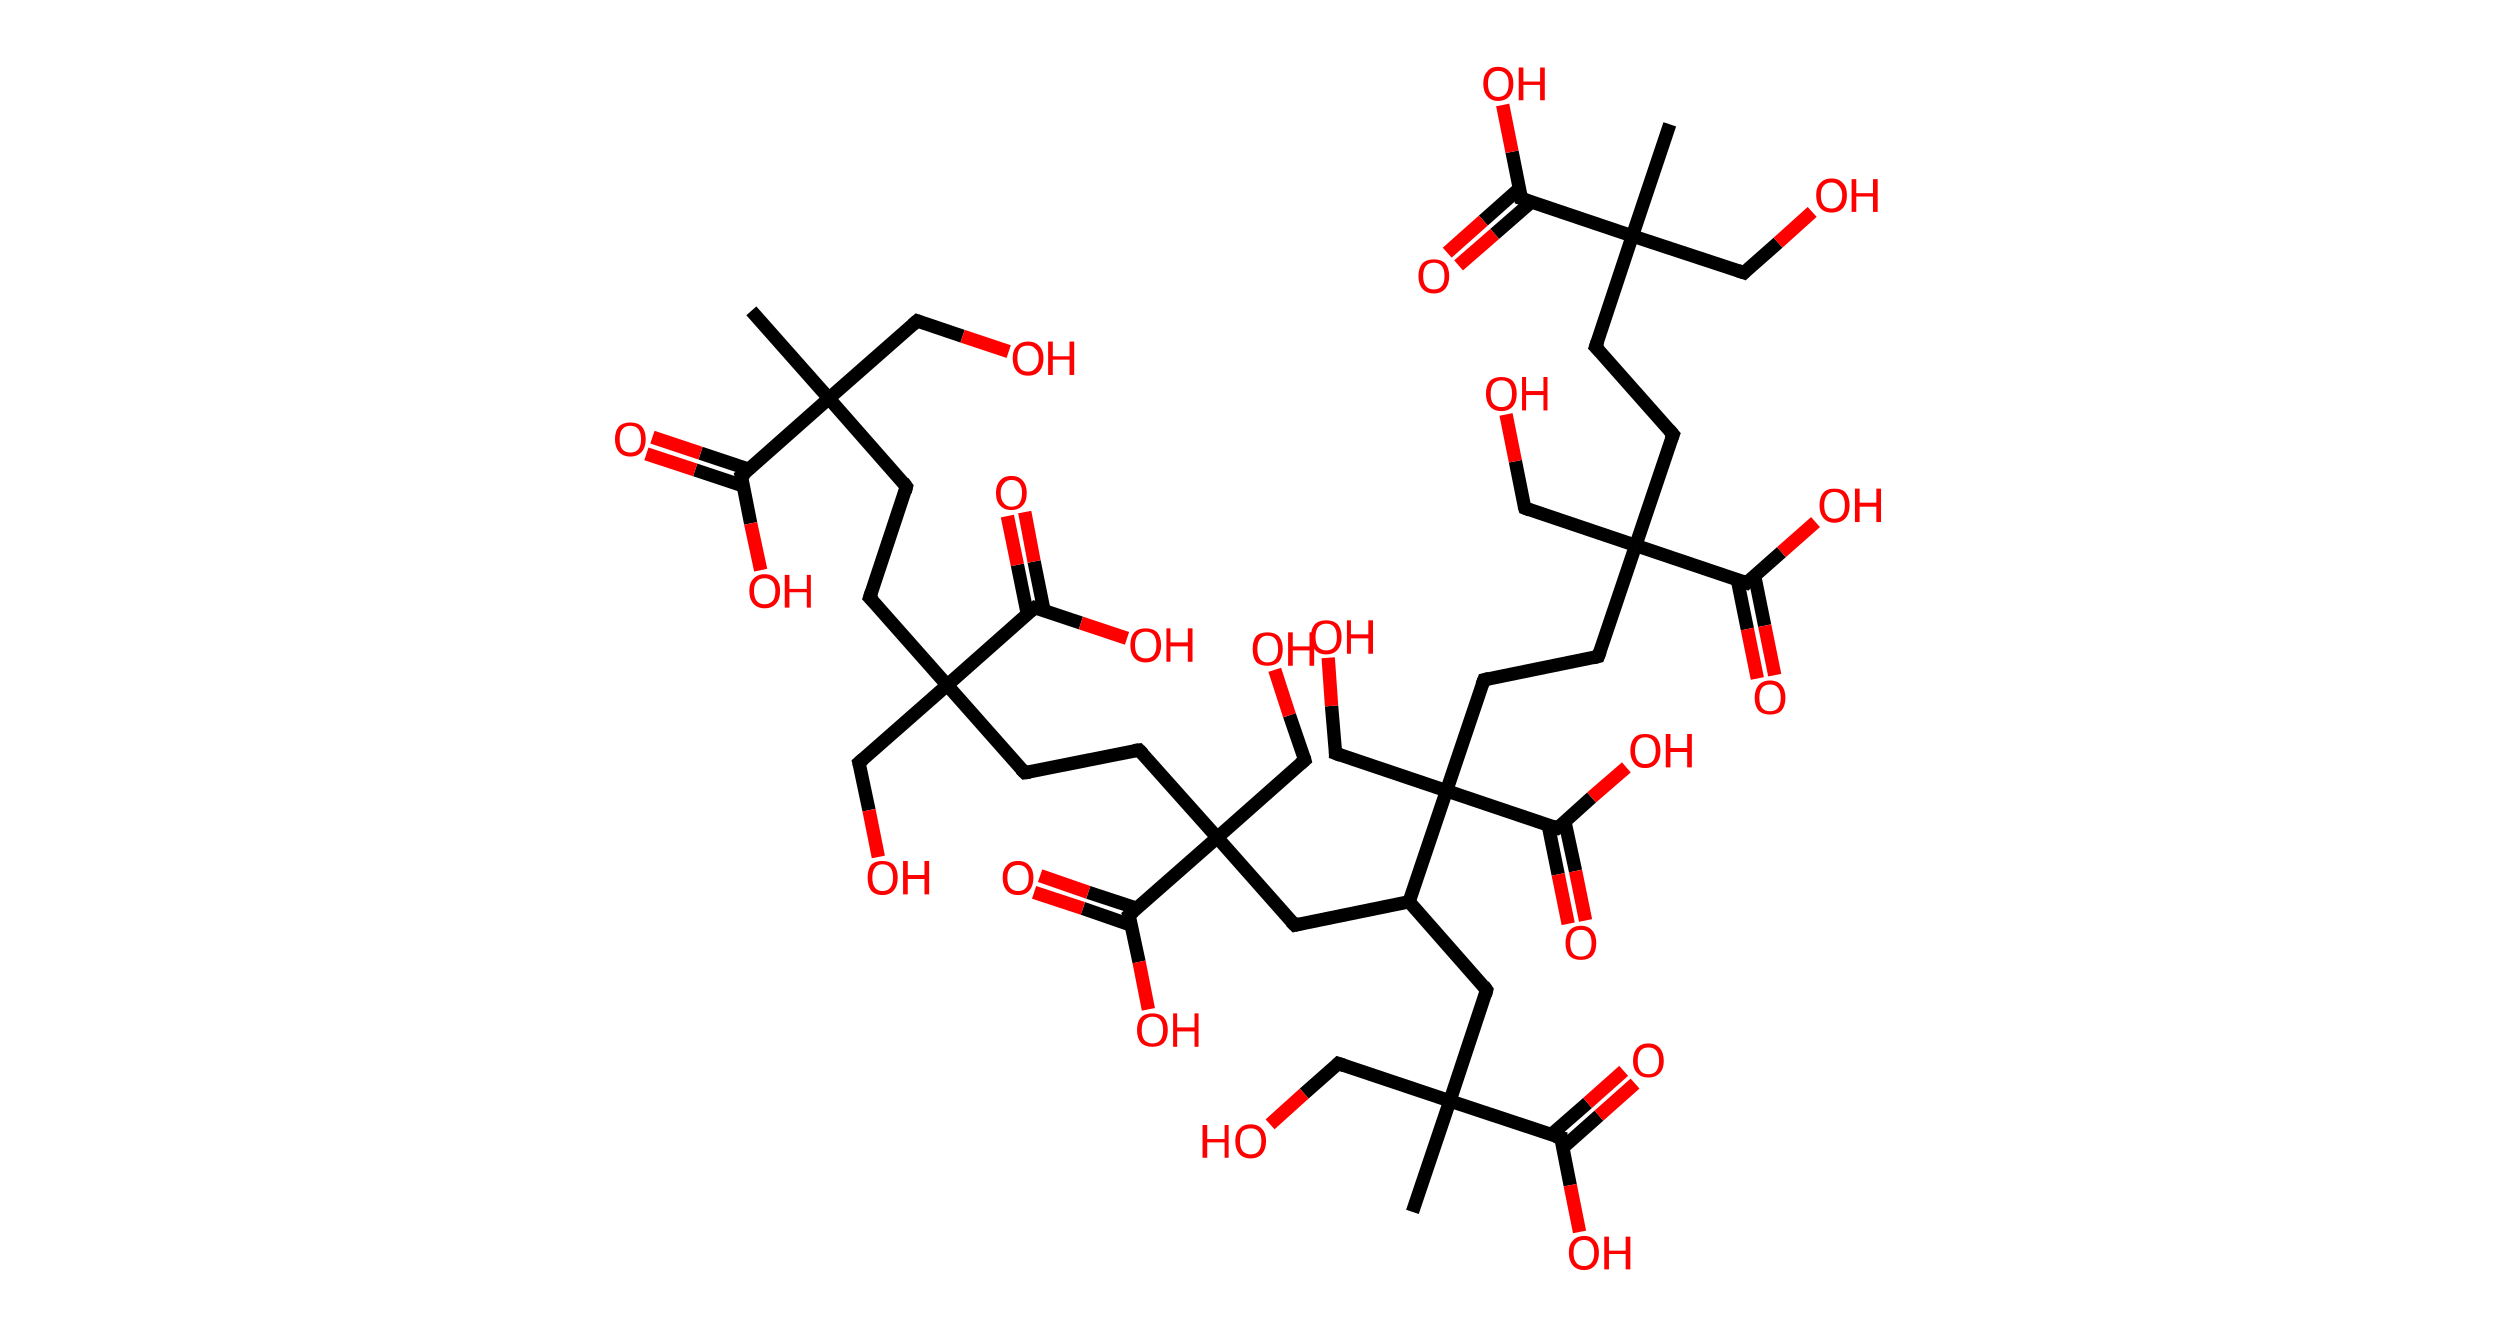 <?xml version='1.0' encoding='ASCII' standalone='yes'?>
<svg xmlns="http://www.w3.org/2000/svg" xmlns:rdkit="http://www.rdkit.org/xml" xmlns:xlink="http://www.w3.org/1999/xlink" version="1.1" baseProfile="full" xml:space="preserve" width="374px" height="200px" viewBox="0 0 374 200">
<!-- END OF HEADER -->
<rect style="opacity:1.0;fill:#FFFFFF;stroke:none" width="374.0" height="200.0" x="0.0" y="0.0"> </rect>
<path class="bond-0 atom-0 atom-1" d="M 112.4,46.5 L 124.0,59.6" style="fill:none;fill-rule:evenodd;stroke:#000000;stroke-width:2.0px;stroke-linecap:butt;stroke-linejoin:miter;stroke-opacity:1"/>
<path class="bond-1 atom-1 atom-2" d="M 124.0,59.6 L 137.2,48.0" style="fill:none;fill-rule:evenodd;stroke:#000000;stroke-width:2.0px;stroke-linecap:butt;stroke-linejoin:miter;stroke-opacity:1"/>
<path class="bond-2 atom-2 atom-3" d="M 137.2,48.0 L 144.0,50.3" style="fill:none;fill-rule:evenodd;stroke:#000000;stroke-width:2.0px;stroke-linecap:butt;stroke-linejoin:miter;stroke-opacity:1"/>
<path class="bond-2 atom-2 atom-3" d="M 144.0,50.3 L 150.9,52.6" style="fill:none;fill-rule:evenodd;stroke:#FF0000;stroke-width:2.0px;stroke-linecap:butt;stroke-linejoin:miter;stroke-opacity:1"/>
<path class="bond-3 atom-1 atom-4" d="M 124.0,59.6 L 135.6,72.8" style="fill:none;fill-rule:evenodd;stroke:#000000;stroke-width:2.0px;stroke-linecap:butt;stroke-linejoin:miter;stroke-opacity:1"/>
<path class="bond-4 atom-4 atom-5" d="M 135.6,72.8 L 130.1,89.4" style="fill:none;fill-rule:evenodd;stroke:#000000;stroke-width:2.0px;stroke-linecap:butt;stroke-linejoin:miter;stroke-opacity:1"/>
<path class="bond-5 atom-5 atom-6" d="M 130.1,89.4 L 141.7,102.5" style="fill:none;fill-rule:evenodd;stroke:#000000;stroke-width:2.0px;stroke-linecap:butt;stroke-linejoin:miter;stroke-opacity:1"/>
<path class="bond-6 atom-6 atom-7" d="M 141.7,102.5 L 128.5,114.1" style="fill:none;fill-rule:evenodd;stroke:#000000;stroke-width:2.0px;stroke-linecap:butt;stroke-linejoin:miter;stroke-opacity:1"/>
<path class="bond-7 atom-7 atom-8" d="M 128.5,114.1 L 130.0,121.2" style="fill:none;fill-rule:evenodd;stroke:#000000;stroke-width:2.0px;stroke-linecap:butt;stroke-linejoin:miter;stroke-opacity:1"/>
<path class="bond-7 atom-7 atom-8" d="M 130.0,121.2 L 131.4,128.2" style="fill:none;fill-rule:evenodd;stroke:#FF0000;stroke-width:2.0px;stroke-linecap:butt;stroke-linejoin:miter;stroke-opacity:1"/>
<path class="bond-8 atom-6 atom-9" d="M 141.7,102.5 L 153.3,115.6" style="fill:none;fill-rule:evenodd;stroke:#000000;stroke-width:2.0px;stroke-linecap:butt;stroke-linejoin:miter;stroke-opacity:1"/>
<path class="bond-9 atom-9 atom-10" d="M 153.3,115.6 L 170.4,112.2" style="fill:none;fill-rule:evenodd;stroke:#000000;stroke-width:2.0px;stroke-linecap:butt;stroke-linejoin:miter;stroke-opacity:1"/>
<path class="bond-10 atom-10 atom-11" d="M 170.4,112.2 L 182.1,125.3" style="fill:none;fill-rule:evenodd;stroke:#000000;stroke-width:2.0px;stroke-linecap:butt;stroke-linejoin:miter;stroke-opacity:1"/>
<path class="bond-11 atom-11 atom-12" d="M 182.1,125.3 L 195.2,113.7" style="fill:none;fill-rule:evenodd;stroke:#000000;stroke-width:2.0px;stroke-linecap:butt;stroke-linejoin:miter;stroke-opacity:1"/>
<path class="bond-12 atom-12 atom-13" d="M 195.2,113.7 L 192.9,107.0" style="fill:none;fill-rule:evenodd;stroke:#000000;stroke-width:2.0px;stroke-linecap:butt;stroke-linejoin:miter;stroke-opacity:1"/>
<path class="bond-12 atom-12 atom-13" d="M 192.9,107.0 L 190.7,100.2" style="fill:none;fill-rule:evenodd;stroke:#FF0000;stroke-width:2.0px;stroke-linecap:butt;stroke-linejoin:miter;stroke-opacity:1"/>
<path class="bond-13 atom-11 atom-14" d="M 182.1,125.3 L 193.7,138.4" style="fill:none;fill-rule:evenodd;stroke:#000000;stroke-width:2.0px;stroke-linecap:butt;stroke-linejoin:miter;stroke-opacity:1"/>
<path class="bond-14 atom-14 atom-15" d="M 193.7,138.4 L 210.8,134.9" style="fill:none;fill-rule:evenodd;stroke:#000000;stroke-width:2.0px;stroke-linecap:butt;stroke-linejoin:miter;stroke-opacity:1"/>
<path class="bond-15 atom-15 atom-16" d="M 210.8,134.9 L 222.4,148.1" style="fill:none;fill-rule:evenodd;stroke:#000000;stroke-width:2.0px;stroke-linecap:butt;stroke-linejoin:miter;stroke-opacity:1"/>
<path class="bond-16 atom-16 atom-17" d="M 222.4,148.1 L 216.9,164.7" style="fill:none;fill-rule:evenodd;stroke:#000000;stroke-width:2.0px;stroke-linecap:butt;stroke-linejoin:miter;stroke-opacity:1"/>
<path class="bond-17 atom-17 atom-18" d="M 216.9,164.7 L 211.3,181.3" style="fill:none;fill-rule:evenodd;stroke:#000000;stroke-width:2.0px;stroke-linecap:butt;stroke-linejoin:miter;stroke-opacity:1"/>
<path class="bond-18 atom-17 atom-19" d="M 216.9,164.7 L 200.2,159.1" style="fill:none;fill-rule:evenodd;stroke:#000000;stroke-width:2.0px;stroke-linecap:butt;stroke-linejoin:miter;stroke-opacity:1"/>
<path class="bond-19 atom-19 atom-20" d="M 200.2,159.1 L 195.1,163.6" style="fill:none;fill-rule:evenodd;stroke:#000000;stroke-width:2.0px;stroke-linecap:butt;stroke-linejoin:miter;stroke-opacity:1"/>
<path class="bond-19 atom-19 atom-20" d="M 195.1,163.6 L 190.0,168.2" style="fill:none;fill-rule:evenodd;stroke:#FF0000;stroke-width:2.0px;stroke-linecap:butt;stroke-linejoin:miter;stroke-opacity:1"/>
<path class="bond-20 atom-17 atom-21" d="M 216.9,164.7 L 233.5,170.2" style="fill:none;fill-rule:evenodd;stroke:#000000;stroke-width:2.0px;stroke-linecap:butt;stroke-linejoin:miter;stroke-opacity:1"/>
<path class="bond-21 atom-21 atom-22" d="M 233.8,171.7 L 239.2,166.9" style="fill:none;fill-rule:evenodd;stroke:#000000;stroke-width:2.0px;stroke-linecap:butt;stroke-linejoin:miter;stroke-opacity:1"/>
<path class="bond-21 atom-21 atom-22" d="M 239.2,166.9 L 244.6,162.1" style="fill:none;fill-rule:evenodd;stroke:#FF0000;stroke-width:2.0px;stroke-linecap:butt;stroke-linejoin:miter;stroke-opacity:1"/>
<path class="bond-21 atom-21 atom-22" d="M 232.0,169.8 L 237.5,165.0" style="fill:none;fill-rule:evenodd;stroke:#000000;stroke-width:2.0px;stroke-linecap:butt;stroke-linejoin:miter;stroke-opacity:1"/>
<path class="bond-21 atom-21 atom-22" d="M 237.5,165.0 L 242.9,160.2" style="fill:none;fill-rule:evenodd;stroke:#FF0000;stroke-width:2.0px;stroke-linecap:butt;stroke-linejoin:miter;stroke-opacity:1"/>
<path class="bond-22 atom-21 atom-23" d="M 233.5,170.2 L 234.9,177.3" style="fill:none;fill-rule:evenodd;stroke:#000000;stroke-width:2.0px;stroke-linecap:butt;stroke-linejoin:miter;stroke-opacity:1"/>
<path class="bond-22 atom-21 atom-23" d="M 234.9,177.3 L 236.3,184.3" style="fill:none;fill-rule:evenodd;stroke:#FF0000;stroke-width:2.0px;stroke-linecap:butt;stroke-linejoin:miter;stroke-opacity:1"/>
<path class="bond-23 atom-15 atom-24" d="M 210.8,134.9 L 216.4,118.3" style="fill:none;fill-rule:evenodd;stroke:#000000;stroke-width:2.0px;stroke-linecap:butt;stroke-linejoin:miter;stroke-opacity:1"/>
<path class="bond-24 atom-24 atom-25" d="M 216.4,118.3 L 199.8,112.7" style="fill:none;fill-rule:evenodd;stroke:#000000;stroke-width:2.0px;stroke-linecap:butt;stroke-linejoin:miter;stroke-opacity:1"/>
<path class="bond-25 atom-25 atom-26" d="M 199.8,112.7 L 199.2,105.6" style="fill:none;fill-rule:evenodd;stroke:#000000;stroke-width:2.0px;stroke-linecap:butt;stroke-linejoin:miter;stroke-opacity:1"/>
<path class="bond-25 atom-25 atom-26" d="M 199.2,105.6 L 198.7,98.4" style="fill:none;fill-rule:evenodd;stroke:#FF0000;stroke-width:2.0px;stroke-linecap:butt;stroke-linejoin:miter;stroke-opacity:1"/>
<path class="bond-26 atom-24 atom-27" d="M 216.4,118.3 L 222.0,101.7" style="fill:none;fill-rule:evenodd;stroke:#000000;stroke-width:2.0px;stroke-linecap:butt;stroke-linejoin:miter;stroke-opacity:1"/>
<path class="bond-27 atom-27 atom-28" d="M 222.0,101.7 L 239.1,98.2" style="fill:none;fill-rule:evenodd;stroke:#000000;stroke-width:2.0px;stroke-linecap:butt;stroke-linejoin:miter;stroke-opacity:1"/>
<path class="bond-28 atom-28 atom-29" d="M 239.1,98.2 L 244.7,81.6" style="fill:none;fill-rule:evenodd;stroke:#000000;stroke-width:2.0px;stroke-linecap:butt;stroke-linejoin:miter;stroke-opacity:1"/>
<path class="bond-29 atom-29 atom-30" d="M 244.7,81.6 L 228.1,76.0" style="fill:none;fill-rule:evenodd;stroke:#000000;stroke-width:2.0px;stroke-linecap:butt;stroke-linejoin:miter;stroke-opacity:1"/>
<path class="bond-30 atom-30 atom-31" d="M 228.1,76.0 L 226.7,69.0" style="fill:none;fill-rule:evenodd;stroke:#000000;stroke-width:2.0px;stroke-linecap:butt;stroke-linejoin:miter;stroke-opacity:1"/>
<path class="bond-30 atom-30 atom-31" d="M 226.7,69.0 L 225.3,62.0" style="fill:none;fill-rule:evenodd;stroke:#FF0000;stroke-width:2.0px;stroke-linecap:butt;stroke-linejoin:miter;stroke-opacity:1"/>
<path class="bond-31 atom-29 atom-32" d="M 244.7,81.6 L 250.3,65.0" style="fill:none;fill-rule:evenodd;stroke:#000000;stroke-width:2.0px;stroke-linecap:butt;stroke-linejoin:miter;stroke-opacity:1"/>
<path class="bond-32 atom-32 atom-33" d="M 250.3,65.0 L 238.7,51.9" style="fill:none;fill-rule:evenodd;stroke:#000000;stroke-width:2.0px;stroke-linecap:butt;stroke-linejoin:miter;stroke-opacity:1"/>
<path class="bond-33 atom-33 atom-34" d="M 238.7,51.9 L 244.2,35.3" style="fill:none;fill-rule:evenodd;stroke:#000000;stroke-width:2.0px;stroke-linecap:butt;stroke-linejoin:miter;stroke-opacity:1"/>
<path class="bond-34 atom-34 atom-35" d="M 244.2,35.3 L 249.8,18.6" style="fill:none;fill-rule:evenodd;stroke:#000000;stroke-width:2.0px;stroke-linecap:butt;stroke-linejoin:miter;stroke-opacity:1"/>
<path class="bond-35 atom-34 atom-36" d="M 244.2,35.3 L 260.9,40.8" style="fill:none;fill-rule:evenodd;stroke:#000000;stroke-width:2.0px;stroke-linecap:butt;stroke-linejoin:miter;stroke-opacity:1"/>
<path class="bond-36 atom-36 atom-37" d="M 260.9,40.8 L 266.0,36.3" style="fill:none;fill-rule:evenodd;stroke:#000000;stroke-width:2.0px;stroke-linecap:butt;stroke-linejoin:miter;stroke-opacity:1"/>
<path class="bond-36 atom-36 atom-37" d="M 266.0,36.3 L 271.1,31.7" style="fill:none;fill-rule:evenodd;stroke:#FF0000;stroke-width:2.0px;stroke-linecap:butt;stroke-linejoin:miter;stroke-opacity:1"/>
<path class="bond-37 atom-34 atom-38" d="M 244.2,35.3 L 227.6,29.7" style="fill:none;fill-rule:evenodd;stroke:#000000;stroke-width:2.0px;stroke-linecap:butt;stroke-linejoin:miter;stroke-opacity:1"/>
<path class="bond-38 atom-38 atom-39" d="M 227.3,28.2 L 221.9,33.0" style="fill:none;fill-rule:evenodd;stroke:#000000;stroke-width:2.0px;stroke-linecap:butt;stroke-linejoin:miter;stroke-opacity:1"/>
<path class="bond-38 atom-38 atom-39" d="M 221.9,33.0 L 216.5,37.8" style="fill:none;fill-rule:evenodd;stroke:#FF0000;stroke-width:2.0px;stroke-linecap:butt;stroke-linejoin:miter;stroke-opacity:1"/>
<path class="bond-38 atom-38 atom-39" d="M 229.1,30.2 L 223.6,35.0" style="fill:none;fill-rule:evenodd;stroke:#000000;stroke-width:2.0px;stroke-linecap:butt;stroke-linejoin:miter;stroke-opacity:1"/>
<path class="bond-38 atom-38 atom-39" d="M 223.6,35.0 L 218.2,39.7" style="fill:none;fill-rule:evenodd;stroke:#FF0000;stroke-width:2.0px;stroke-linecap:butt;stroke-linejoin:miter;stroke-opacity:1"/>
<path class="bond-39 atom-38 atom-40" d="M 227.6,29.7 L 226.2,22.7" style="fill:none;fill-rule:evenodd;stroke:#000000;stroke-width:2.0px;stroke-linecap:butt;stroke-linejoin:miter;stroke-opacity:1"/>
<path class="bond-39 atom-38 atom-40" d="M 226.2,22.7 L 224.8,15.7" style="fill:none;fill-rule:evenodd;stroke:#FF0000;stroke-width:2.0px;stroke-linecap:butt;stroke-linejoin:miter;stroke-opacity:1"/>
<path class="bond-40 atom-29 atom-41" d="M 244.7,81.6 L 261.3,87.2" style="fill:none;fill-rule:evenodd;stroke:#000000;stroke-width:2.0px;stroke-linecap:butt;stroke-linejoin:miter;stroke-opacity:1"/>
<path class="bond-41 atom-41 atom-42" d="M 259.9,86.7 L 261.4,94.1" style="fill:none;fill-rule:evenodd;stroke:#000000;stroke-width:2.0px;stroke-linecap:butt;stroke-linejoin:miter;stroke-opacity:1"/>
<path class="bond-41 atom-41 atom-42" d="M 261.4,94.1 L 262.9,101.5" style="fill:none;fill-rule:evenodd;stroke:#FF0000;stroke-width:2.0px;stroke-linecap:butt;stroke-linejoin:miter;stroke-opacity:1"/>
<path class="bond-41 atom-41 atom-42" d="M 262.5,86.2 L 264.0,93.6" style="fill:none;fill-rule:evenodd;stroke:#000000;stroke-width:2.0px;stroke-linecap:butt;stroke-linejoin:miter;stroke-opacity:1"/>
<path class="bond-41 atom-41 atom-42" d="M 264.0,93.6 L 265.5,101.0" style="fill:none;fill-rule:evenodd;stroke:#FF0000;stroke-width:2.0px;stroke-linecap:butt;stroke-linejoin:miter;stroke-opacity:1"/>
<path class="bond-42 atom-41 atom-43" d="M 261.3,87.2 L 266.5,82.6" style="fill:none;fill-rule:evenodd;stroke:#000000;stroke-width:2.0px;stroke-linecap:butt;stroke-linejoin:miter;stroke-opacity:1"/>
<path class="bond-42 atom-41 atom-43" d="M 266.5,82.6 L 271.6,78.1" style="fill:none;fill-rule:evenodd;stroke:#FF0000;stroke-width:2.0px;stroke-linecap:butt;stroke-linejoin:miter;stroke-opacity:1"/>
<path class="bond-43 atom-24 atom-44" d="M 216.4,118.3 L 233.0,123.9" style="fill:none;fill-rule:evenodd;stroke:#000000;stroke-width:2.0px;stroke-linecap:butt;stroke-linejoin:miter;stroke-opacity:1"/>
<path class="bond-44 atom-44 atom-45" d="M 231.6,123.4 L 233.1,130.8" style="fill:none;fill-rule:evenodd;stroke:#000000;stroke-width:2.0px;stroke-linecap:butt;stroke-linejoin:miter;stroke-opacity:1"/>
<path class="bond-44 atom-44 atom-45" d="M 233.1,130.8 L 234.6,138.2" style="fill:none;fill-rule:evenodd;stroke:#FF0000;stroke-width:2.0px;stroke-linecap:butt;stroke-linejoin:miter;stroke-opacity:1"/>
<path class="bond-44 atom-44 atom-45" d="M 234.1,122.9 L 235.7,130.3" style="fill:none;fill-rule:evenodd;stroke:#000000;stroke-width:2.0px;stroke-linecap:butt;stroke-linejoin:miter;stroke-opacity:1"/>
<path class="bond-44 atom-44 atom-45" d="M 235.7,130.3 L 237.2,137.7" style="fill:none;fill-rule:evenodd;stroke:#FF0000;stroke-width:2.0px;stroke-linecap:butt;stroke-linejoin:miter;stroke-opacity:1"/>
<path class="bond-45 atom-44 atom-46" d="M 233.0,123.9 L 238.1,119.3" style="fill:none;fill-rule:evenodd;stroke:#000000;stroke-width:2.0px;stroke-linecap:butt;stroke-linejoin:miter;stroke-opacity:1"/>
<path class="bond-45 atom-44 atom-46" d="M 238.1,119.3 L 243.3,114.8" style="fill:none;fill-rule:evenodd;stroke:#FF0000;stroke-width:2.0px;stroke-linecap:butt;stroke-linejoin:miter;stroke-opacity:1"/>
<path class="bond-46 atom-11 atom-47" d="M 182.1,125.3 L 168.9,136.9" style="fill:none;fill-rule:evenodd;stroke:#000000;stroke-width:2.0px;stroke-linecap:butt;stroke-linejoin:miter;stroke-opacity:1"/>
<path class="bond-47 atom-47 atom-48" d="M 170.1,135.9 L 162.8,133.5" style="fill:none;fill-rule:evenodd;stroke:#000000;stroke-width:2.0px;stroke-linecap:butt;stroke-linejoin:miter;stroke-opacity:1"/>
<path class="bond-47 atom-47 atom-48" d="M 162.8,133.5 L 155.6,131.0" style="fill:none;fill-rule:evenodd;stroke:#FF0000;stroke-width:2.0px;stroke-linecap:butt;stroke-linejoin:miter;stroke-opacity:1"/>
<path class="bond-47 atom-47 atom-48" d="M 169.2,138.4 L 162.0,135.9" style="fill:none;fill-rule:evenodd;stroke:#000000;stroke-width:2.0px;stroke-linecap:butt;stroke-linejoin:miter;stroke-opacity:1"/>
<path class="bond-47 atom-47 atom-48" d="M 162.0,135.9 L 154.7,133.5" style="fill:none;fill-rule:evenodd;stroke:#FF0000;stroke-width:2.0px;stroke-linecap:butt;stroke-linejoin:miter;stroke-opacity:1"/>
<path class="bond-48 atom-47 atom-49" d="M 168.9,136.9 L 170.4,143.9" style="fill:none;fill-rule:evenodd;stroke:#000000;stroke-width:2.0px;stroke-linecap:butt;stroke-linejoin:miter;stroke-opacity:1"/>
<path class="bond-48 atom-47 atom-49" d="M 170.4,143.9 L 171.8,151.0" style="fill:none;fill-rule:evenodd;stroke:#FF0000;stroke-width:2.0px;stroke-linecap:butt;stroke-linejoin:miter;stroke-opacity:1"/>
<path class="bond-49 atom-6 atom-50" d="M 141.7,102.5 L 154.8,90.9" style="fill:none;fill-rule:evenodd;stroke:#000000;stroke-width:2.0px;stroke-linecap:butt;stroke-linejoin:miter;stroke-opacity:1"/>
<path class="bond-50 atom-50 atom-51" d="M 156.2,91.4 L 154.7,84.0" style="fill:none;fill-rule:evenodd;stroke:#000000;stroke-width:2.0px;stroke-linecap:butt;stroke-linejoin:miter;stroke-opacity:1"/>
<path class="bond-50 atom-50 atom-51" d="M 154.7,84.0 L 153.3,76.6" style="fill:none;fill-rule:evenodd;stroke:#FF0000;stroke-width:2.0px;stroke-linecap:butt;stroke-linejoin:miter;stroke-opacity:1"/>
<path class="bond-50 atom-50 atom-51" d="M 153.7,91.9 L 152.2,84.5" style="fill:none;fill-rule:evenodd;stroke:#000000;stroke-width:2.0px;stroke-linecap:butt;stroke-linejoin:miter;stroke-opacity:1"/>
<path class="bond-50 atom-50 atom-51" d="M 152.2,84.5 L 150.7,77.2" style="fill:none;fill-rule:evenodd;stroke:#FF0000;stroke-width:2.0px;stroke-linecap:butt;stroke-linejoin:miter;stroke-opacity:1"/>
<path class="bond-51 atom-50 atom-52" d="M 154.8,90.9 L 161.7,93.2" style="fill:none;fill-rule:evenodd;stroke:#000000;stroke-width:2.0px;stroke-linecap:butt;stroke-linejoin:miter;stroke-opacity:1"/>
<path class="bond-51 atom-50 atom-52" d="M 161.7,93.2 L 168.6,95.5" style="fill:none;fill-rule:evenodd;stroke:#FF0000;stroke-width:2.0px;stroke-linecap:butt;stroke-linejoin:miter;stroke-opacity:1"/>
<path class="bond-52 atom-1 atom-53" d="M 124.0,59.6 L 110.9,71.2" style="fill:none;fill-rule:evenodd;stroke:#000000;stroke-width:2.0px;stroke-linecap:butt;stroke-linejoin:miter;stroke-opacity:1"/>
<path class="bond-53 atom-53 atom-54" d="M 112.0,70.2 L 104.8,67.8" style="fill:none;fill-rule:evenodd;stroke:#000000;stroke-width:2.0px;stroke-linecap:butt;stroke-linejoin:miter;stroke-opacity:1"/>
<path class="bond-53 atom-53 atom-54" d="M 104.8,67.8 L 97.6,65.4" style="fill:none;fill-rule:evenodd;stroke:#FF0000;stroke-width:2.0px;stroke-linecap:butt;stroke-linejoin:miter;stroke-opacity:1"/>
<path class="bond-53 atom-53 atom-54" d="M 111.2,72.7 L 104.0,70.3" style="fill:none;fill-rule:evenodd;stroke:#000000;stroke-width:2.0px;stroke-linecap:butt;stroke-linejoin:miter;stroke-opacity:1"/>
<path class="bond-53 atom-53 atom-54" d="M 104.0,70.3 L 96.7,67.9" style="fill:none;fill-rule:evenodd;stroke:#FF0000;stroke-width:2.0px;stroke-linecap:butt;stroke-linejoin:miter;stroke-opacity:1"/>
<path class="bond-54 atom-53 atom-55" d="M 110.9,71.2 L 112.3,78.3" style="fill:none;fill-rule:evenodd;stroke:#000000;stroke-width:2.0px;stroke-linecap:butt;stroke-linejoin:miter;stroke-opacity:1"/>
<path class="bond-54 atom-53 atom-55" d="M 112.3,78.3 L 113.8,85.3" style="fill:none;fill-rule:evenodd;stroke:#FF0000;stroke-width:2.0px;stroke-linecap:butt;stroke-linejoin:miter;stroke-opacity:1"/>
<path d="M 136.5,48.6 L 137.2,48.0 L 137.5,48.1" style="fill:none;stroke:#000000;stroke-width:2.0px;stroke-linecap:butt;stroke-linejoin:miter;stroke-opacity:1;"/>
<path d="M 135.1,72.1 L 135.6,72.8 L 135.4,73.6" style="fill:none;stroke:#000000;stroke-width:2.0px;stroke-linecap:butt;stroke-linejoin:miter;stroke-opacity:1;"/>
<path d="M 130.4,88.5 L 130.1,89.4 L 130.7,90.0" style="fill:none;stroke:#000000;stroke-width:2.0px;stroke-linecap:butt;stroke-linejoin:miter;stroke-opacity:1;"/>
<path d="M 129.2,113.5 L 128.5,114.1 L 128.6,114.5" style="fill:none;stroke:#000000;stroke-width:2.0px;stroke-linecap:butt;stroke-linejoin:miter;stroke-opacity:1;"/>
<path d="M 152.7,115.0 L 153.3,115.6 L 154.1,115.5" style="fill:none;stroke:#000000;stroke-width:2.0px;stroke-linecap:butt;stroke-linejoin:miter;stroke-opacity:1;"/>
<path d="M 169.6,112.3 L 170.4,112.2 L 171.0,112.8" style="fill:none;stroke:#000000;stroke-width:2.0px;stroke-linecap:butt;stroke-linejoin:miter;stroke-opacity:1;"/>
<path d="M 194.5,114.3 L 195.2,113.7 L 195.1,113.3" style="fill:none;stroke:#000000;stroke-width:2.0px;stroke-linecap:butt;stroke-linejoin:miter;stroke-opacity:1;"/>
<path d="M 193.1,137.8 L 193.7,138.4 L 194.5,138.2" style="fill:none;stroke:#000000;stroke-width:2.0px;stroke-linecap:butt;stroke-linejoin:miter;stroke-opacity:1;"/>
<path d="M 221.9,147.4 L 222.4,148.1 L 222.2,148.9" style="fill:none;stroke:#000000;stroke-width:2.0px;stroke-linecap:butt;stroke-linejoin:miter;stroke-opacity:1;"/>
<path d="M 201.1,159.4 L 200.2,159.1 L 200.0,159.3" style="fill:none;stroke:#000000;stroke-width:2.0px;stroke-linecap:butt;stroke-linejoin:miter;stroke-opacity:1;"/>
<path d="M 232.6,170.0 L 233.5,170.2 L 233.5,170.6" style="fill:none;stroke:#000000;stroke-width:2.0px;stroke-linecap:butt;stroke-linejoin:miter;stroke-opacity:1;"/>
<path d="M 200.6,113.0 L 199.8,112.7 L 199.8,112.4" style="fill:none;stroke:#000000;stroke-width:2.0px;stroke-linecap:butt;stroke-linejoin:miter;stroke-opacity:1;"/>
<path d="M 221.7,102.5 L 222.0,101.7 L 222.8,101.5" style="fill:none;stroke:#000000;stroke-width:2.0px;stroke-linecap:butt;stroke-linejoin:miter;stroke-opacity:1;"/>
<path d="M 238.3,98.4 L 239.1,98.2 L 239.4,97.4" style="fill:none;stroke:#000000;stroke-width:2.0px;stroke-linecap:butt;stroke-linejoin:miter;stroke-opacity:1;"/>
<path d="M 228.9,76.3 L 228.1,76.0 L 228.0,75.7" style="fill:none;stroke:#000000;stroke-width:2.0px;stroke-linecap:butt;stroke-linejoin:miter;stroke-opacity:1;"/>
<path d="M 250.0,65.8 L 250.3,65.0 L 249.7,64.3" style="fill:none;stroke:#000000;stroke-width:2.0px;stroke-linecap:butt;stroke-linejoin:miter;stroke-opacity:1;"/>
<path d="M 239.3,52.5 L 238.7,51.9 L 239.0,51.0" style="fill:none;stroke:#000000;stroke-width:2.0px;stroke-linecap:butt;stroke-linejoin:miter;stroke-opacity:1;"/>
<path d="M 260.0,40.5 L 260.9,40.8 L 261.1,40.6" style="fill:none;stroke:#000000;stroke-width:2.0px;stroke-linecap:butt;stroke-linejoin:miter;stroke-opacity:1;"/>
<path d="M 228.5,30.0 L 227.6,29.7 L 227.6,29.3" style="fill:none;stroke:#000000;stroke-width:2.0px;stroke-linecap:butt;stroke-linejoin:miter;stroke-opacity:1;"/>
<path d="M 260.5,86.9 L 261.3,87.2 L 261.6,86.9" style="fill:none;stroke:#000000;stroke-width:2.0px;stroke-linecap:butt;stroke-linejoin:miter;stroke-opacity:1;"/>
<path d="M 232.2,123.6 L 233.0,123.9 L 233.3,123.7" style="fill:none;stroke:#000000;stroke-width:2.0px;stroke-linecap:butt;stroke-linejoin:miter;stroke-opacity:1;"/>
<path d="M 169.6,136.3 L 168.9,136.9 L 169.0,137.2" style="fill:none;stroke:#000000;stroke-width:2.0px;stroke-linecap:butt;stroke-linejoin:miter;stroke-opacity:1;"/>
<path d="M 154.1,91.5 L 154.8,90.9 L 155.1,91.0" style="fill:none;stroke:#000000;stroke-width:2.0px;stroke-linecap:butt;stroke-linejoin:miter;stroke-opacity:1;"/>
<path d="M 111.6,70.7 L 110.9,71.2 L 111.0,71.6" style="fill:none;stroke:#000000;stroke-width:2.0px;stroke-linecap:butt;stroke-linejoin:miter;stroke-opacity:1;"/>
<path class="atom-3" d="M 151.5 53.6 Q 151.5 52.4, 152.1 51.8 Q 152.7 51.1, 153.8 51.1 Q 154.9 51.1, 155.5 51.8 Q 156.1 52.4, 156.1 53.6 Q 156.1 54.8, 155.5 55.5 Q 154.9 56.2, 153.8 56.2 Q 152.7 56.2, 152.1 55.5 Q 151.5 54.8, 151.5 53.6 M 153.8 55.6 Q 154.5 55.6, 154.9 55.1 Q 155.4 54.6, 155.4 53.6 Q 155.4 52.6, 154.9 52.2 Q 154.5 51.7, 153.8 51.7 Q 153.0 51.7, 152.6 52.1 Q 152.2 52.6, 152.2 53.6 Q 152.2 54.6, 152.6 55.1 Q 153.0 55.6, 153.8 55.6 " fill="#FF0000"/>
<path class="atom-3" d="M 156.8 51.1 L 157.5 51.1 L 157.5 53.3 L 160.0 53.3 L 160.0 51.1 L 160.7 51.1 L 160.7 56.1 L 160.0 56.1 L 160.0 53.8 L 157.5 53.8 L 157.5 56.1 L 156.8 56.1 L 156.8 51.1 " fill="#FF0000"/>
<path class="atom-8" d="M 129.8 131.3 Q 129.8 130.1, 130.3 129.4 Q 130.9 128.8, 132.0 128.8 Q 133.1 128.8, 133.7 129.4 Q 134.3 130.1, 134.3 131.3 Q 134.3 132.5, 133.7 133.2 Q 133.1 133.9, 132.0 133.9 Q 130.9 133.9, 130.3 133.2 Q 129.8 132.5, 129.8 131.3 M 132.0 133.3 Q 132.8 133.3, 133.2 132.8 Q 133.6 132.3, 133.6 131.3 Q 133.6 130.3, 133.2 129.8 Q 132.8 129.3, 132.0 129.3 Q 131.3 129.3, 130.9 129.8 Q 130.5 130.3, 130.5 131.3 Q 130.5 132.3, 130.9 132.8 Q 131.3 133.3, 132.0 133.3 " fill="#FF0000"/>
<path class="atom-8" d="M 135.1 128.8 L 135.8 128.8 L 135.8 130.9 L 138.3 130.9 L 138.3 128.8 L 139.0 128.8 L 139.0 133.8 L 138.3 133.8 L 138.3 131.5 L 135.8 131.5 L 135.8 133.8 L 135.1 133.8 L 135.1 128.8 " fill="#FF0000"/>
<path class="atom-13" d="M 187.4 97.1 Q 187.4 95.9, 187.9 95.2 Q 188.5 94.6, 189.6 94.6 Q 190.7 94.6, 191.3 95.2 Q 191.9 95.9, 191.9 97.1 Q 191.9 98.3, 191.3 99.0 Q 190.7 99.6, 189.6 99.6 Q 188.5 99.6, 187.9 99.0 Q 187.4 98.3, 187.4 97.1 M 189.6 99.1 Q 190.4 99.1, 190.8 98.6 Q 191.2 98.1, 191.2 97.1 Q 191.2 96.1, 190.8 95.6 Q 190.4 95.1, 189.6 95.1 Q 188.9 95.1, 188.5 95.6 Q 188.1 96.1, 188.1 97.1 Q 188.1 98.1, 188.5 98.6 Q 188.9 99.1, 189.6 99.1 " fill="#FF0000"/>
<path class="atom-13" d="M 192.7 94.6 L 193.4 94.6 L 193.4 96.7 L 195.9 96.7 L 195.9 94.6 L 196.6 94.6 L 196.6 99.6 L 195.9 99.6 L 195.9 97.3 L 193.4 97.3 L 193.4 99.6 L 192.7 99.6 L 192.7 94.6 " fill="#FF0000"/>
<path class="atom-20" d="M 179.9 168.3 L 180.6 168.3 L 180.6 170.4 L 183.2 170.4 L 183.2 168.3 L 183.8 168.3 L 183.8 173.2 L 183.2 173.2 L 183.2 170.9 L 180.6 170.9 L 180.6 173.2 L 179.9 173.2 L 179.9 168.3 " fill="#FF0000"/>
<path class="atom-20" d="M 184.8 170.7 Q 184.8 169.5, 185.4 168.9 Q 186.0 168.2, 187.1 168.2 Q 188.2 168.2, 188.8 168.9 Q 189.4 169.5, 189.4 170.7 Q 189.4 171.9, 188.8 172.6 Q 188.2 173.3, 187.1 173.3 Q 186.0 173.3, 185.4 172.6 Q 184.8 171.9, 184.8 170.7 M 187.1 172.7 Q 187.9 172.7, 188.3 172.2 Q 188.7 171.7, 188.7 170.7 Q 188.7 169.7, 188.3 169.3 Q 187.9 168.8, 187.1 168.8 Q 186.4 168.8, 185.9 169.2 Q 185.5 169.7, 185.5 170.7 Q 185.5 171.7, 185.9 172.2 Q 186.4 172.7, 187.1 172.7 " fill="#FF0000"/>
<path class="atom-22" d="M 244.3 158.7 Q 244.3 157.5, 244.9 156.8 Q 245.5 156.1, 246.6 156.1 Q 247.7 156.1, 248.3 156.8 Q 248.9 157.5, 248.9 158.7 Q 248.9 159.9, 248.3 160.5 Q 247.7 161.2, 246.6 161.2 Q 245.5 161.2, 244.9 160.5 Q 244.3 159.9, 244.3 158.7 M 246.6 160.7 Q 247.4 160.7, 247.8 160.2 Q 248.2 159.6, 248.2 158.7 Q 248.2 157.7, 247.8 157.2 Q 247.4 156.7, 246.6 156.7 Q 245.8 156.7, 245.4 157.2 Q 245.0 157.7, 245.0 158.7 Q 245.0 159.7, 245.4 160.2 Q 245.8 160.7, 246.6 160.7 " fill="#FF0000"/>
<path class="atom-23" d="M 234.7 187.4 Q 234.7 186.2, 235.3 185.6 Q 235.9 184.9, 237.0 184.9 Q 238.1 184.9, 238.6 185.6 Q 239.2 186.2, 239.2 187.4 Q 239.2 188.6, 238.6 189.3 Q 238.0 190.0, 237.0 190.0 Q 235.9 190.0, 235.3 189.3 Q 234.7 188.6, 234.7 187.4 M 237.0 189.4 Q 237.7 189.4, 238.1 188.9 Q 238.5 188.4, 238.5 187.4 Q 238.5 186.5, 238.1 186.0 Q 237.7 185.5, 237.0 185.5 Q 236.2 185.5, 235.8 186.0 Q 235.4 186.4, 235.4 187.4 Q 235.4 188.4, 235.8 188.9 Q 236.2 189.4, 237.0 189.4 " fill="#FF0000"/>
<path class="atom-23" d="M 240.0 185.0 L 240.7 185.0 L 240.7 187.1 L 243.2 187.1 L 243.2 185.0 L 243.9 185.0 L 243.9 189.9 L 243.2 189.9 L 243.2 187.6 L 240.7 187.6 L 240.7 189.9 L 240.0 189.9 L 240.0 185.0 " fill="#FF0000"/>
<path class="atom-26" d="M 196.1 95.3 Q 196.1 94.1, 196.7 93.4 Q 197.3 92.8, 198.4 92.8 Q 199.5 92.8, 200.1 93.4 Q 200.7 94.1, 200.7 95.3 Q 200.7 96.5, 200.1 97.2 Q 199.5 97.9, 198.4 97.9 Q 197.3 97.9, 196.7 97.2 Q 196.1 96.5, 196.1 95.3 M 198.4 97.3 Q 199.2 97.3, 199.6 96.8 Q 200.0 96.3, 200.0 95.3 Q 200.0 94.3, 199.6 93.8 Q 199.2 93.3, 198.4 93.3 Q 197.7 93.3, 197.2 93.8 Q 196.8 94.3, 196.8 95.3 Q 196.8 96.3, 197.2 96.8 Q 197.7 97.3, 198.4 97.3 " fill="#FF0000"/>
<path class="atom-26" d="M 201.5 92.8 L 202.1 92.8 L 202.1 94.9 L 204.7 94.9 L 204.7 92.8 L 205.4 92.8 L 205.4 97.8 L 204.7 97.8 L 204.7 95.5 L 202.1 95.5 L 202.1 97.8 L 201.5 97.8 L 201.5 92.8 " fill="#FF0000"/>
<path class="atom-31" d="M 222.3 58.9 Q 222.3 57.7, 222.9 57.0 Q 223.5 56.4, 224.6 56.4 Q 225.7 56.4, 226.3 57.0 Q 226.9 57.7, 226.9 58.9 Q 226.9 60.1, 226.3 60.8 Q 225.7 61.5, 224.6 61.5 Q 223.5 61.5, 222.9 60.8 Q 222.3 60.1, 222.3 58.9 M 224.6 60.9 Q 225.4 60.9, 225.8 60.4 Q 226.2 59.9, 226.2 58.9 Q 226.2 57.9, 225.8 57.4 Q 225.4 56.9, 224.6 56.9 Q 223.9 56.9, 223.4 57.4 Q 223.0 57.9, 223.0 58.9 Q 223.0 59.9, 223.4 60.4 Q 223.9 60.9, 224.6 60.9 " fill="#FF0000"/>
<path class="atom-31" d="M 227.7 56.4 L 228.3 56.4 L 228.3 58.5 L 230.9 58.5 L 230.9 56.4 L 231.5 56.4 L 231.5 61.4 L 230.9 61.4 L 230.9 59.1 L 228.3 59.1 L 228.3 61.4 L 227.7 61.4 L 227.7 56.4 " fill="#FF0000"/>
<path class="atom-37" d="M 271.7 29.2 Q 271.7 28.0, 272.3 27.4 Q 272.9 26.7, 274.0 26.7 Q 275.1 26.7, 275.7 27.4 Q 276.3 28.0, 276.3 29.2 Q 276.3 30.4, 275.7 31.1 Q 275.1 31.8, 274.0 31.8 Q 272.9 31.8, 272.3 31.1 Q 271.7 30.4, 271.7 29.2 M 274.0 31.2 Q 274.7 31.2, 275.1 30.7 Q 275.6 30.2, 275.6 29.2 Q 275.6 28.3, 275.1 27.8 Q 274.7 27.3, 274.0 27.3 Q 273.2 27.3, 272.8 27.8 Q 272.4 28.2, 272.4 29.2 Q 272.4 30.2, 272.8 30.7 Q 273.2 31.2, 274.0 31.2 " fill="#FF0000"/>
<path class="atom-37" d="M 277.0 26.8 L 277.7 26.8 L 277.7 28.9 L 280.2 28.9 L 280.2 26.8 L 280.9 26.8 L 280.9 31.7 L 280.2 31.7 L 280.2 29.4 L 277.7 29.4 L 277.7 31.7 L 277.0 31.7 L 277.0 26.8 " fill="#FF0000"/>
<path class="atom-39" d="M 212.2 41.3 Q 212.2 40.1, 212.8 39.4 Q 213.4 38.8, 214.5 38.8 Q 215.6 38.8, 216.2 39.4 Q 216.8 40.1, 216.8 41.3 Q 216.8 42.5, 216.2 43.2 Q 215.6 43.9, 214.5 43.9 Q 213.4 43.9, 212.8 43.2 Q 212.2 42.5, 212.2 41.3 M 214.5 43.3 Q 215.3 43.3, 215.7 42.8 Q 216.1 42.3, 216.1 41.3 Q 216.1 40.3, 215.7 39.8 Q 215.3 39.3, 214.5 39.3 Q 213.7 39.3, 213.3 39.8 Q 212.9 40.3, 212.9 41.3 Q 212.9 42.3, 213.3 42.8 Q 213.7 43.3, 214.5 43.3 " fill="#FF0000"/>
<path class="atom-40" d="M 221.9 12.5 Q 221.9 11.3, 222.5 10.7 Q 223.0 10.0, 224.1 10.0 Q 225.2 10.0, 225.8 10.7 Q 226.4 11.3, 226.4 12.5 Q 226.4 13.7, 225.8 14.4 Q 225.2 15.1, 224.1 15.1 Q 223.1 15.1, 222.5 14.4 Q 221.9 13.7, 221.9 12.5 M 224.1 14.5 Q 224.9 14.5, 225.3 14.0 Q 225.7 13.5, 225.7 12.5 Q 225.7 11.5, 225.3 11.1 Q 224.9 10.6, 224.1 10.6 Q 223.4 10.6, 223.0 11.1 Q 222.6 11.5, 222.6 12.5 Q 222.6 13.5, 223.0 14.0 Q 223.4 14.5, 224.1 14.5 " fill="#FF0000"/>
<path class="atom-40" d="M 227.2 10.1 L 227.9 10.1 L 227.9 12.2 L 230.4 12.2 L 230.4 10.1 L 231.1 10.1 L 231.1 15.0 L 230.4 15.0 L 230.4 12.7 L 227.9 12.7 L 227.9 15.0 L 227.2 15.0 L 227.2 10.1 " fill="#FF0000"/>
<path class="atom-42" d="M 262.5 104.4 Q 262.5 103.2, 263.1 102.5 Q 263.7 101.8, 264.8 101.8 Q 265.9 101.8, 266.5 102.5 Q 267.1 103.2, 267.1 104.4 Q 267.1 105.6, 266.5 106.3 Q 265.9 106.9, 264.8 106.9 Q 263.7 106.9, 263.1 106.3 Q 262.5 105.6, 262.5 104.4 M 264.8 106.4 Q 265.6 106.4, 266.0 105.9 Q 266.4 105.4, 266.4 104.4 Q 266.4 103.4, 266.0 102.9 Q 265.6 102.4, 264.8 102.4 Q 264.0 102.4, 263.6 102.9 Q 263.2 103.4, 263.2 104.4 Q 263.2 105.4, 263.6 105.9 Q 264.0 106.4, 264.8 106.4 " fill="#FF0000"/>
<path class="atom-43" d="M 272.2 75.6 Q 272.2 74.4, 272.8 73.7 Q 273.3 73.1, 274.4 73.1 Q 275.6 73.1, 276.1 73.7 Q 276.7 74.4, 276.7 75.6 Q 276.7 76.8, 276.1 77.5 Q 275.5 78.2, 274.4 78.2 Q 273.4 78.2, 272.8 77.5 Q 272.2 76.8, 272.2 75.6 M 274.4 77.6 Q 275.2 77.6, 275.6 77.1 Q 276.0 76.6, 276.0 75.6 Q 276.0 74.6, 275.6 74.1 Q 275.2 73.6, 274.4 73.6 Q 273.7 73.6, 273.3 74.1 Q 272.9 74.6, 272.9 75.6 Q 272.9 76.6, 273.3 77.1 Q 273.7 77.6, 274.4 77.6 " fill="#FF0000"/>
<path class="atom-43" d="M 277.5 73.1 L 278.2 73.1 L 278.2 75.2 L 280.7 75.2 L 280.7 73.1 L 281.4 73.1 L 281.4 78.1 L 280.7 78.1 L 280.7 75.8 L 278.2 75.8 L 278.2 78.1 L 277.5 78.1 L 277.5 73.1 " fill="#FF0000"/>
<path class="atom-45" d="M 234.2 141.1 Q 234.2 139.9, 234.8 139.2 Q 235.4 138.5, 236.5 138.5 Q 237.6 138.5, 238.2 139.2 Q 238.8 139.9, 238.8 141.1 Q 238.8 142.3, 238.2 143.0 Q 237.6 143.6, 236.5 143.6 Q 235.4 143.6, 234.8 143.0 Q 234.2 142.3, 234.2 141.1 M 236.5 143.1 Q 237.3 143.1, 237.7 142.6 Q 238.1 142.1, 238.1 141.1 Q 238.1 140.1, 237.7 139.6 Q 237.3 139.1, 236.5 139.1 Q 235.7 139.1, 235.3 139.6 Q 234.9 140.1, 234.9 141.1 Q 234.9 142.1, 235.3 142.6 Q 235.7 143.1, 236.5 143.1 " fill="#FF0000"/>
<path class="atom-46" d="M 243.9 112.3 Q 243.9 111.1, 244.5 110.4 Q 245.0 109.8, 246.1 109.8 Q 247.2 109.8, 247.8 110.4 Q 248.4 111.1, 248.4 112.3 Q 248.4 113.5, 247.8 114.2 Q 247.2 114.9, 246.1 114.9 Q 245.0 114.9, 244.5 114.2 Q 243.9 113.5, 243.9 112.3 M 246.1 114.3 Q 246.9 114.3, 247.3 113.8 Q 247.7 113.3, 247.7 112.3 Q 247.7 111.3, 247.3 110.8 Q 246.9 110.3, 246.1 110.3 Q 245.4 110.3, 245.0 110.8 Q 244.6 111.3, 244.6 112.3 Q 244.6 113.3, 245.0 113.8 Q 245.4 114.3, 246.1 114.3 " fill="#FF0000"/>
<path class="atom-46" d="M 249.2 109.8 L 249.9 109.8 L 249.9 111.9 L 252.4 111.9 L 252.4 109.8 L 253.1 109.8 L 253.1 114.8 L 252.4 114.8 L 252.4 112.5 L 249.9 112.5 L 249.9 114.8 L 249.2 114.8 L 249.2 109.8 " fill="#FF0000"/>
<path class="atom-48" d="M 150.0 131.3 Q 150.0 130.1, 150.6 129.5 Q 151.2 128.8, 152.3 128.8 Q 153.4 128.8, 154.0 129.5 Q 154.6 130.1, 154.6 131.3 Q 154.6 132.5, 154.0 133.2 Q 153.4 133.9, 152.3 133.9 Q 151.2 133.9, 150.6 133.2 Q 150.0 132.5, 150.0 131.3 M 152.3 133.3 Q 153.1 133.3, 153.5 132.8 Q 153.9 132.3, 153.9 131.3 Q 153.9 130.4, 153.5 129.9 Q 153.1 129.4, 152.3 129.4 Q 151.6 129.4, 151.1 129.9 Q 150.7 130.4, 150.7 131.3 Q 150.7 132.3, 151.1 132.8 Q 151.6 133.3, 152.3 133.3 " fill="#FF0000"/>
<path class="atom-49" d="M 170.1 154.1 Q 170.1 152.9, 170.7 152.2 Q 171.3 151.6, 172.4 151.6 Q 173.5 151.6, 174.1 152.2 Q 174.7 152.9, 174.7 154.1 Q 174.7 155.3, 174.1 156.0 Q 173.5 156.6, 172.4 156.6 Q 171.3 156.6, 170.7 156.0 Q 170.1 155.3, 170.1 154.1 M 172.4 156.1 Q 173.2 156.1, 173.6 155.6 Q 174.0 155.1, 174.0 154.1 Q 174.0 153.1, 173.6 152.6 Q 173.2 152.1, 172.4 152.1 Q 171.7 152.1, 171.2 152.6 Q 170.8 153.1, 170.8 154.1 Q 170.8 155.1, 171.2 155.6 Q 171.7 156.1, 172.4 156.1 " fill="#FF0000"/>
<path class="atom-49" d="M 175.5 151.6 L 176.1 151.6 L 176.1 153.7 L 178.7 153.7 L 178.7 151.6 L 179.3 151.6 L 179.3 156.6 L 178.7 156.6 L 178.7 154.3 L 176.1 154.3 L 176.1 156.6 L 175.5 156.6 L 175.5 151.6 " fill="#FF0000"/>
<path class="atom-51" d="M 149.0 73.7 Q 149.0 72.6, 149.6 71.9 Q 150.2 71.2, 151.3 71.2 Q 152.4 71.2, 153.0 71.9 Q 153.6 72.6, 153.6 73.7 Q 153.6 75.0, 153.0 75.6 Q 152.4 76.3, 151.3 76.3 Q 150.2 76.3, 149.6 75.6 Q 149.0 75.0, 149.0 73.7 M 151.3 75.8 Q 152.1 75.8, 152.5 75.3 Q 152.9 74.7, 152.9 73.7 Q 152.9 72.8, 152.5 72.3 Q 152.1 71.8, 151.3 71.8 Q 150.6 71.8, 150.2 72.3 Q 149.7 72.8, 149.7 73.7 Q 149.7 74.8, 150.2 75.3 Q 150.6 75.8, 151.3 75.8 " fill="#FF0000"/>
<path class="atom-52" d="M 169.1 96.5 Q 169.1 95.3, 169.7 94.6 Q 170.3 94.0, 171.4 94.0 Q 172.5 94.0, 173.1 94.6 Q 173.7 95.3, 173.7 96.5 Q 173.7 97.7, 173.1 98.4 Q 172.5 99.1, 171.4 99.1 Q 170.3 99.1, 169.7 98.4 Q 169.1 97.7, 169.1 96.5 M 171.4 98.5 Q 172.2 98.5, 172.6 98.0 Q 173.0 97.5, 173.0 96.5 Q 173.0 95.5, 172.6 95.0 Q 172.2 94.5, 171.4 94.5 Q 170.7 94.5, 170.2 95.0 Q 169.8 95.5, 169.8 96.5 Q 169.8 97.5, 170.2 98.0 Q 170.7 98.5, 171.4 98.5 " fill="#FF0000"/>
<path class="atom-52" d="M 174.5 94.0 L 175.1 94.0 L 175.1 96.1 L 177.7 96.1 L 177.7 94.0 L 178.4 94.0 L 178.4 99.0 L 177.7 99.0 L 177.7 96.7 L 175.1 96.7 L 175.1 99.0 L 174.5 99.0 L 174.5 94.0 " fill="#FF0000"/>
<path class="atom-54" d="M 92.0 65.7 Q 92.0 64.5, 92.6 63.8 Q 93.2 63.2, 94.3 63.2 Q 95.4 63.2, 96.0 63.8 Q 96.6 64.5, 96.6 65.7 Q 96.6 66.9, 96.0 67.6 Q 95.4 68.3, 94.3 68.3 Q 93.2 68.3, 92.6 67.6 Q 92.0 66.9, 92.0 65.7 M 94.3 67.7 Q 95.1 67.7, 95.5 67.2 Q 95.9 66.7, 95.9 65.7 Q 95.9 64.7, 95.5 64.2 Q 95.1 63.7, 94.3 63.7 Q 93.5 63.7, 93.1 64.2 Q 92.7 64.7, 92.7 65.7 Q 92.7 66.7, 93.1 67.2 Q 93.5 67.7, 94.3 67.7 " fill="#FF0000"/>
<path class="atom-55" d="M 112.1 88.4 Q 112.1 87.2, 112.7 86.6 Q 113.3 85.9, 114.4 85.9 Q 115.5 85.9, 116.1 86.6 Q 116.7 87.2, 116.7 88.4 Q 116.7 89.6, 116.1 90.3 Q 115.5 91.0, 114.4 91.0 Q 113.3 91.0, 112.7 90.3 Q 112.1 89.6, 112.1 88.4 M 114.4 90.4 Q 115.1 90.4, 115.6 89.9 Q 116.0 89.4, 116.0 88.4 Q 116.0 87.5, 115.6 87.0 Q 115.1 86.5, 114.4 86.5 Q 113.6 86.5, 113.2 87.0 Q 112.8 87.4, 112.8 88.4 Q 112.8 89.4, 113.2 89.9 Q 113.6 90.4, 114.4 90.4 " fill="#FF0000"/>
<path class="atom-55" d="M 117.4 86.0 L 118.1 86.0 L 118.1 88.1 L 120.7 88.1 L 120.7 86.0 L 121.3 86.0 L 121.3 90.9 L 120.7 90.9 L 120.7 88.6 L 118.1 88.6 L 118.1 90.9 L 117.4 90.9 L 117.4 86.0 " fill="#FF0000"/>
</svg>
